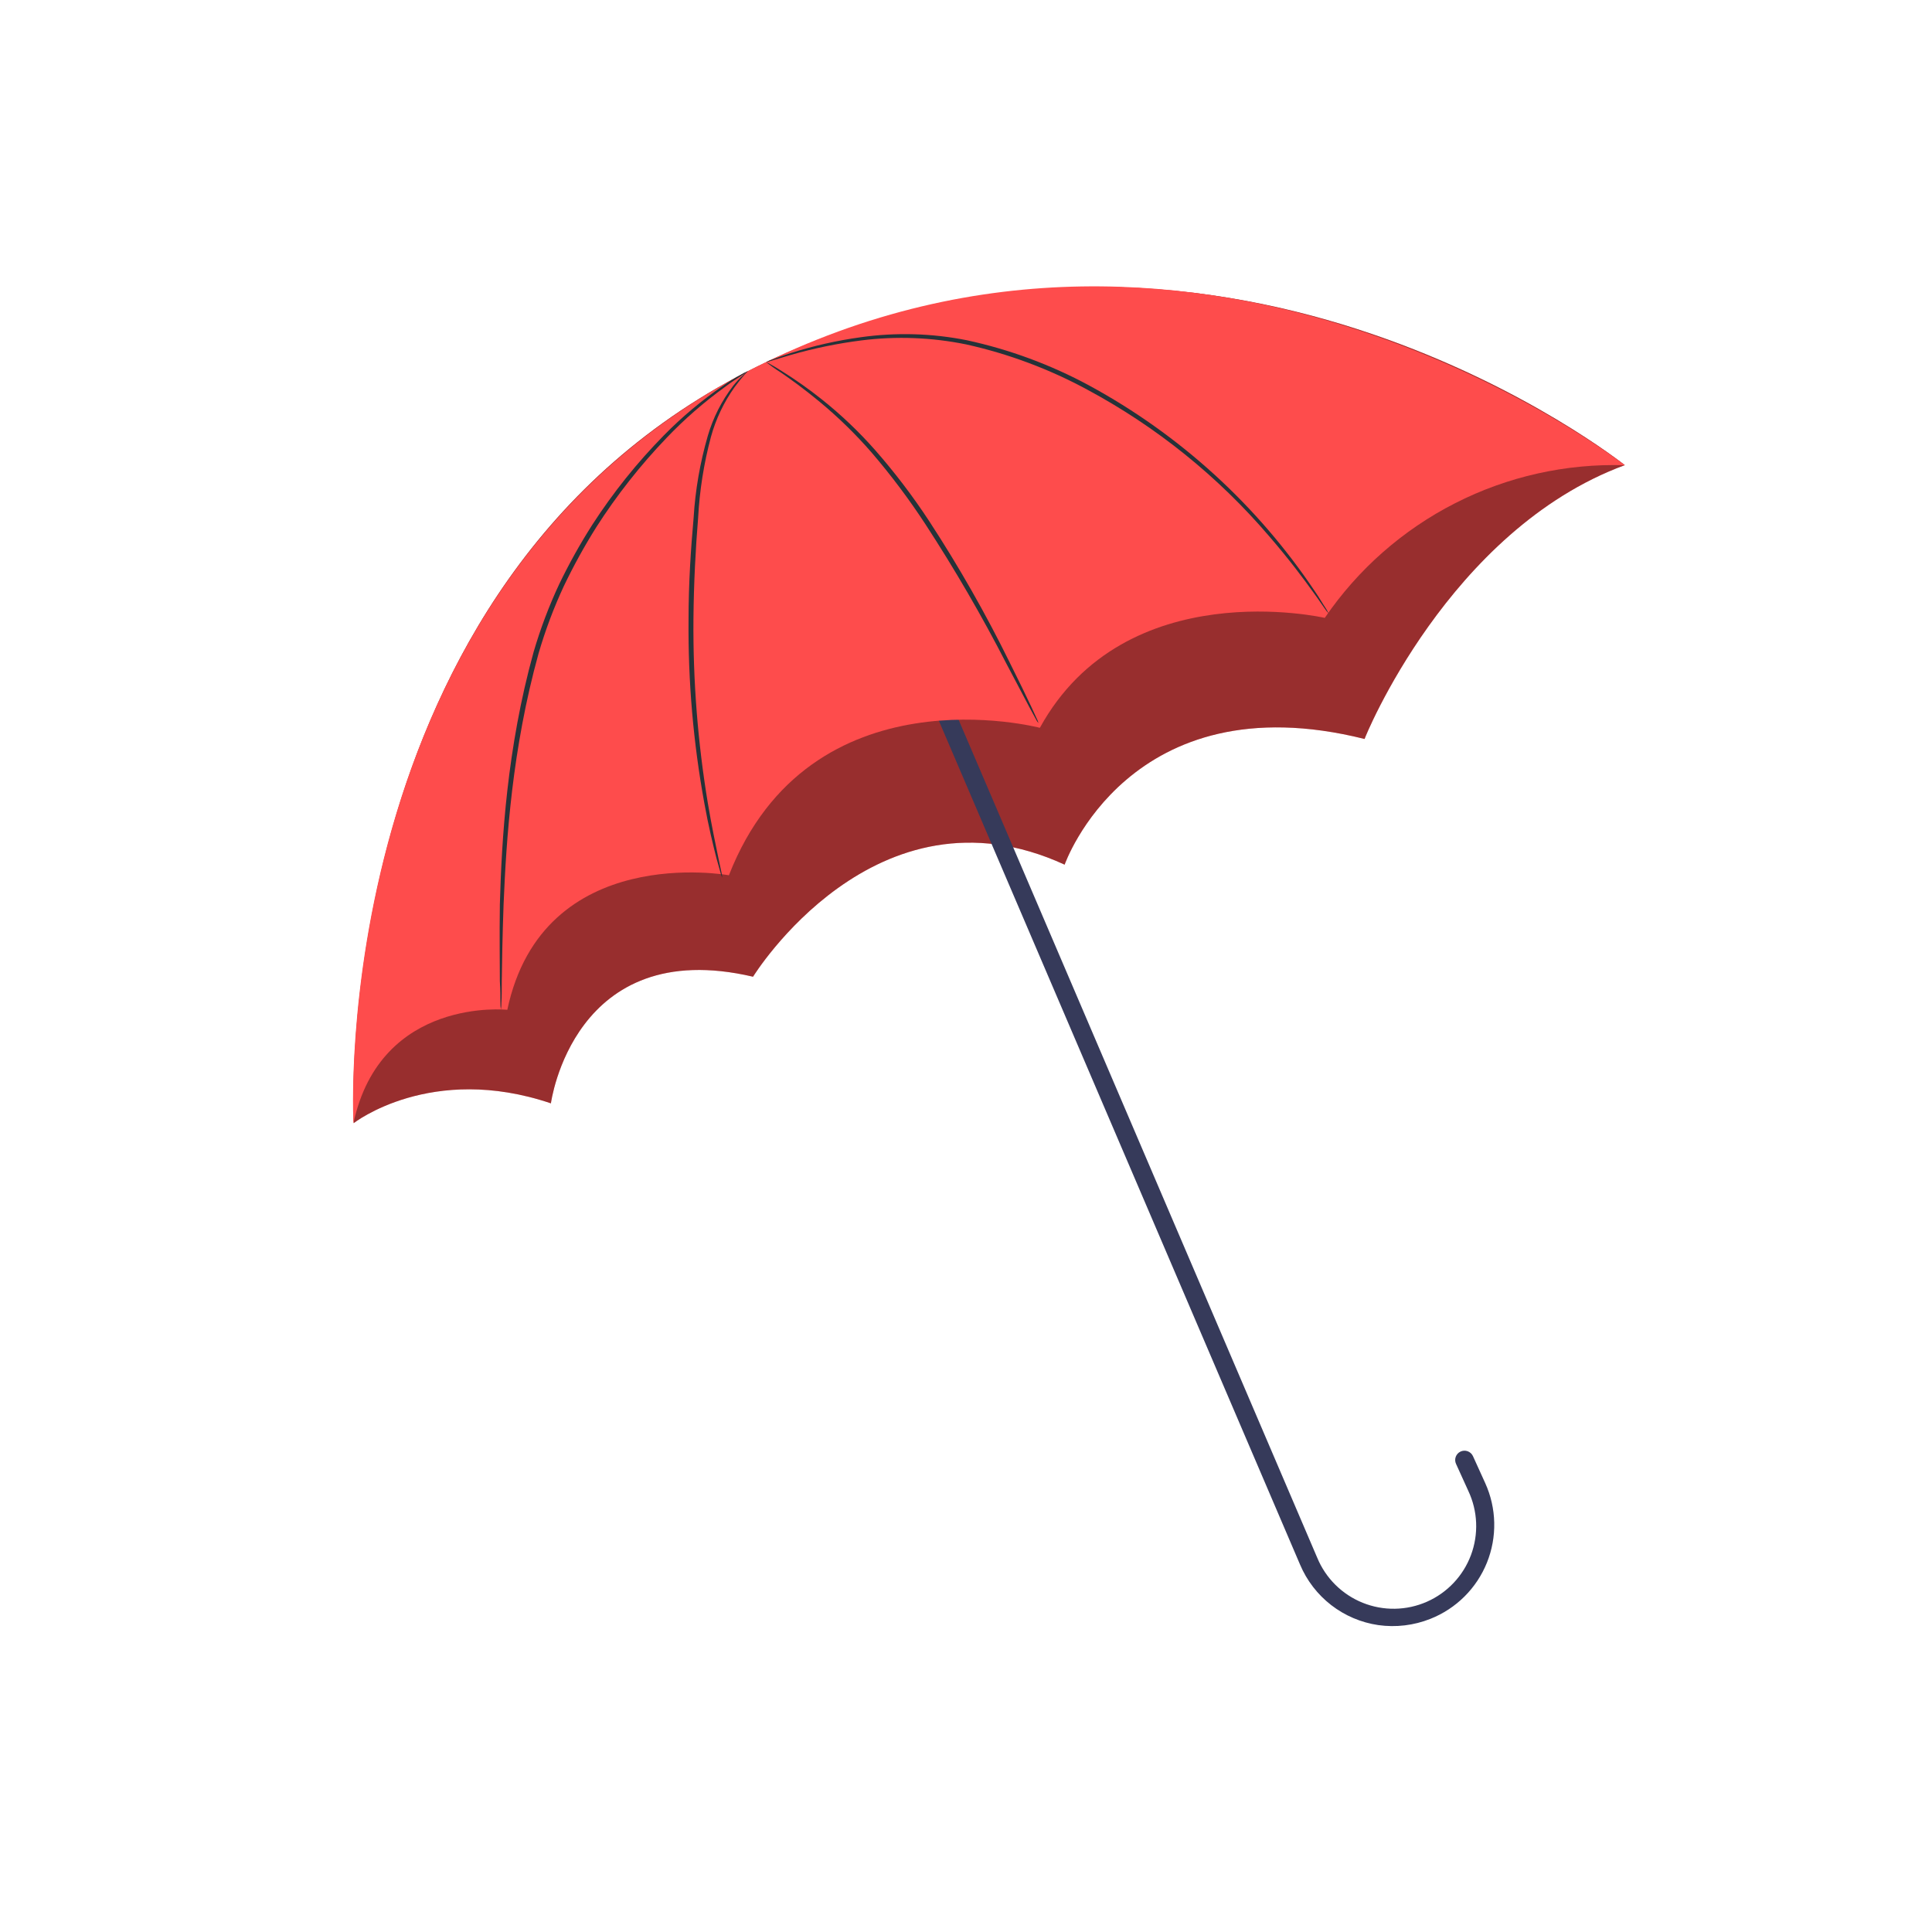 <svg width="1000" height="1000" viewBox="0 0 1000 1000" fill="none" xmlns="http://www.w3.org/2000/svg">
<path d="M840.999 240.755C840.999 240.755 637.652 78.291 402.68 184.634C167.709 290.977 183.071 581.333 183.071 581.333C183.071 581.333 223.011 550.077 285.154 571.092C285.154 571.092 296.665 483.756 389.777 505.549C389.777 505.549 453.149 402.523 551.053 447.543C551.053 447.543 584.439 352.014 706.308 382.492C706.103 382.451 749.73 274.387 840.999 240.755Z" fill="#FE4C4C"/>
<g opacity="0.4">
<path d="M840.997 240.755C840.997 240.755 637.65 78.291 402.679 184.634C167.707 290.977 183.069 581.333 183.069 581.333C183.069 581.333 223.009 550.077 285.152 571.092C285.152 571.092 296.663 483.756 389.775 505.549C389.775 505.549 453.147 402.523 551.051 447.543C551.051 447.543 584.437 352.014 706.306 382.492C706.101 382.451 749.728 274.387 840.997 240.755Z" fill="black"/>
</g>
<path d="M713.385 841.143C704.517 839.847 696.133 836.286 689.043 830.804C681.954 825.321 676.398 818.103 672.912 809.846L467.394 329.703C466.889 328.535 466.869 327.214 467.337 326.031C467.806 324.848 468.725 323.9 469.893 323.394C471.061 322.889 472.382 322.869 473.565 323.337C474.748 323.806 475.697 324.725 476.202 325.893L681.761 806.2C683.932 811.476 687.137 816.264 691.187 820.283C695.237 824.302 700.051 827.469 705.344 829.599C710.637 831.729 716.302 832.778 722.007 832.685C727.712 832.592 733.34 831.359 738.561 829.057C743.781 826.756 748.489 823.433 752.406 819.284C756.323 815.136 759.37 810.246 761.368 804.902C763.366 799.557 764.274 793.867 764.04 788.167C763.806 782.466 762.433 776.87 760.003 771.708L753.653 757.739C753.384 757.166 753.231 756.546 753.201 755.914C753.172 755.282 753.268 754.65 753.483 754.054C753.698 753.459 754.028 752.912 754.454 752.444C754.88 751.976 755.395 751.597 755.968 751.328C756.541 751.059 757.161 750.906 757.793 750.877C758.425 750.847 759.057 750.943 759.652 751.158C760.248 751.373 760.795 751.703 761.263 752.129C761.73 752.556 762.11 753.07 762.379 753.643L768.728 767.612C771.663 774.064 773.257 781.045 773.411 788.132C773.566 795.219 772.278 802.263 769.627 808.837C766.976 815.412 763.017 821.378 757.989 826.375C752.962 831.372 746.971 835.295 740.381 837.906C731.819 841.321 722.512 842.437 713.385 841.143Z" fill="#363A5A"/>
<path d="M840.999 240.796C810.56 239.862 780.376 246.612 753.234 260.423C726.092 274.234 702.867 294.66 685.703 319.816C685.703 319.816 582.596 296.016 538.232 376.716C538.232 376.716 419.435 345.419 377.283 453.032C377.283 453.032 281.099 435.418 262.583 522.672C262.583 522.672 197.04 515.708 182.948 581.374C182.948 581.374 167.505 303.144 390.064 190.615C625.281 71.654 840.999 240.796 840.999 240.796Z" fill="#FE4C4C"/>
<path d="M387.072 192.131C386.102 192.948 385.06 193.675 383.958 194.302C381.91 195.695 378.756 197.579 375.028 200.447C364.274 208.232 354.251 216.98 345.083 226.582C331.467 240.775 319.27 256.265 308.666 272.831C302.493 282.662 296.885 292.838 291.87 303.308C286.62 314.592 282.238 326.26 278.762 338.21C265.039 387.736 262.048 434.517 260.656 468.067C260.041 484.903 259.836 498.544 259.713 507.966C259.713 512.472 259.713 516.159 259.509 518.821C259.531 520.082 259.449 521.343 259.263 522.59C259.077 521.343 258.994 520.082 259.017 518.821C259.017 516.077 259.017 512.472 258.73 507.966C258.73 498.544 258.485 484.903 258.73 468.026C259.673 434.394 262.376 387.367 276.181 337.513C279.708 325.432 284.159 313.641 289.495 302.243C294.58 291.702 300.284 281.47 306.577 271.602C317.333 254.955 329.755 239.445 343.649 225.312C353.004 215.775 363.266 207.172 374.291 199.627C377.265 197.541 380.356 195.627 383.549 193.892C384.66 193.186 385.84 192.596 387.072 192.131Z" fill="#263238"/>
<path d="M387.072 192.13C387.072 192.13 384.328 194.793 380.272 200.323C374.689 208.135 370.528 216.872 367.983 226.131C364.322 239.831 362.097 253.876 361.347 268.037C360.036 284.095 359.094 301.833 358.93 320.431C358.667 352.277 361.147 384.088 366.344 415.509C368.352 427.552 370.441 437.22 371.793 443.897C372.448 447.01 372.981 449.55 373.431 451.598C373.66 452.483 373.797 453.389 373.841 454.302C373.421 453.488 373.118 452.619 372.94 451.721C372.366 449.714 371.67 447.174 370.81 444.102C369.13 437.507 366.713 427.716 364.583 415.837C358.842 384.434 356.099 352.557 356.39 320.635C356.39 301.915 357.578 284.136 359.012 268.037C359.88 253.677 362.339 239.457 366.344 225.639C369.062 216.268 373.508 207.487 379.453 199.75C381.077 197.665 382.887 195.731 384.86 193.974C386.253 192.663 386.99 192.048 387.072 192.13Z" fill="#263238"/>
<path d="M396.498 187.379C397.269 187.647 397.999 188.019 398.669 188.485C400.062 189.263 402.11 190.41 404.609 192.049C411.839 196.556 418.801 201.48 425.46 206.796C435.354 214.675 444.538 223.406 452.906 232.89C463.109 244.509 472.486 256.829 480.966 269.758C496.304 293.255 510.203 317.66 522.586 342.839C527.379 352.424 531.189 360.289 533.729 365.697L536.637 372.005C537.033 372.71 537.323 373.469 537.497 374.258C536.964 373.657 536.523 372.981 536.186 372.251L532.868 366.147L520.989 343.658C508.209 318.78 494.153 294.579 478.877 271.151C470.449 258.279 461.199 245.964 451.185 234.283C442.959 224.813 433.971 216.031 424.313 208.025C416.12 201.225 409.033 196.145 404.076 192.745C401.45 191.103 398.92 189.311 396.498 187.379Z" fill="#263238"/>
<path d="M396.498 187.379C397.55 186.846 398.646 186.407 399.775 186.068C401.946 185.29 405.101 184.061 409.279 182.75C421.092 178.983 433.207 176.242 445.491 174.557C463.773 171.975 482.359 172.501 500.465 176.114C522.544 180.896 543.837 188.77 563.714 199.504C610.712 225.017 650.806 261.568 680.545 306.012C683.044 309.616 684.641 312.566 685.993 314.491C686.641 315.472 687.216 316.499 687.714 317.563C686.897 316.711 686.17 315.777 685.542 314.778C684.191 312.935 682.347 310.067 679.766 306.585C674.687 299.498 667.108 289.339 656.908 277.541C630.486 246.611 598.535 220.87 562.69 201.634C543.035 190.995 521.996 183.137 500.179 178.285C482.309 174.622 463.959 173.916 445.86 176.196C433.577 177.756 421.43 180.248 409.525 183.651C405.428 184.839 402.11 185.904 399.898 186.519C398.797 186.921 397.658 187.209 396.498 187.379Z" fill="#263238"/>
</svg>
